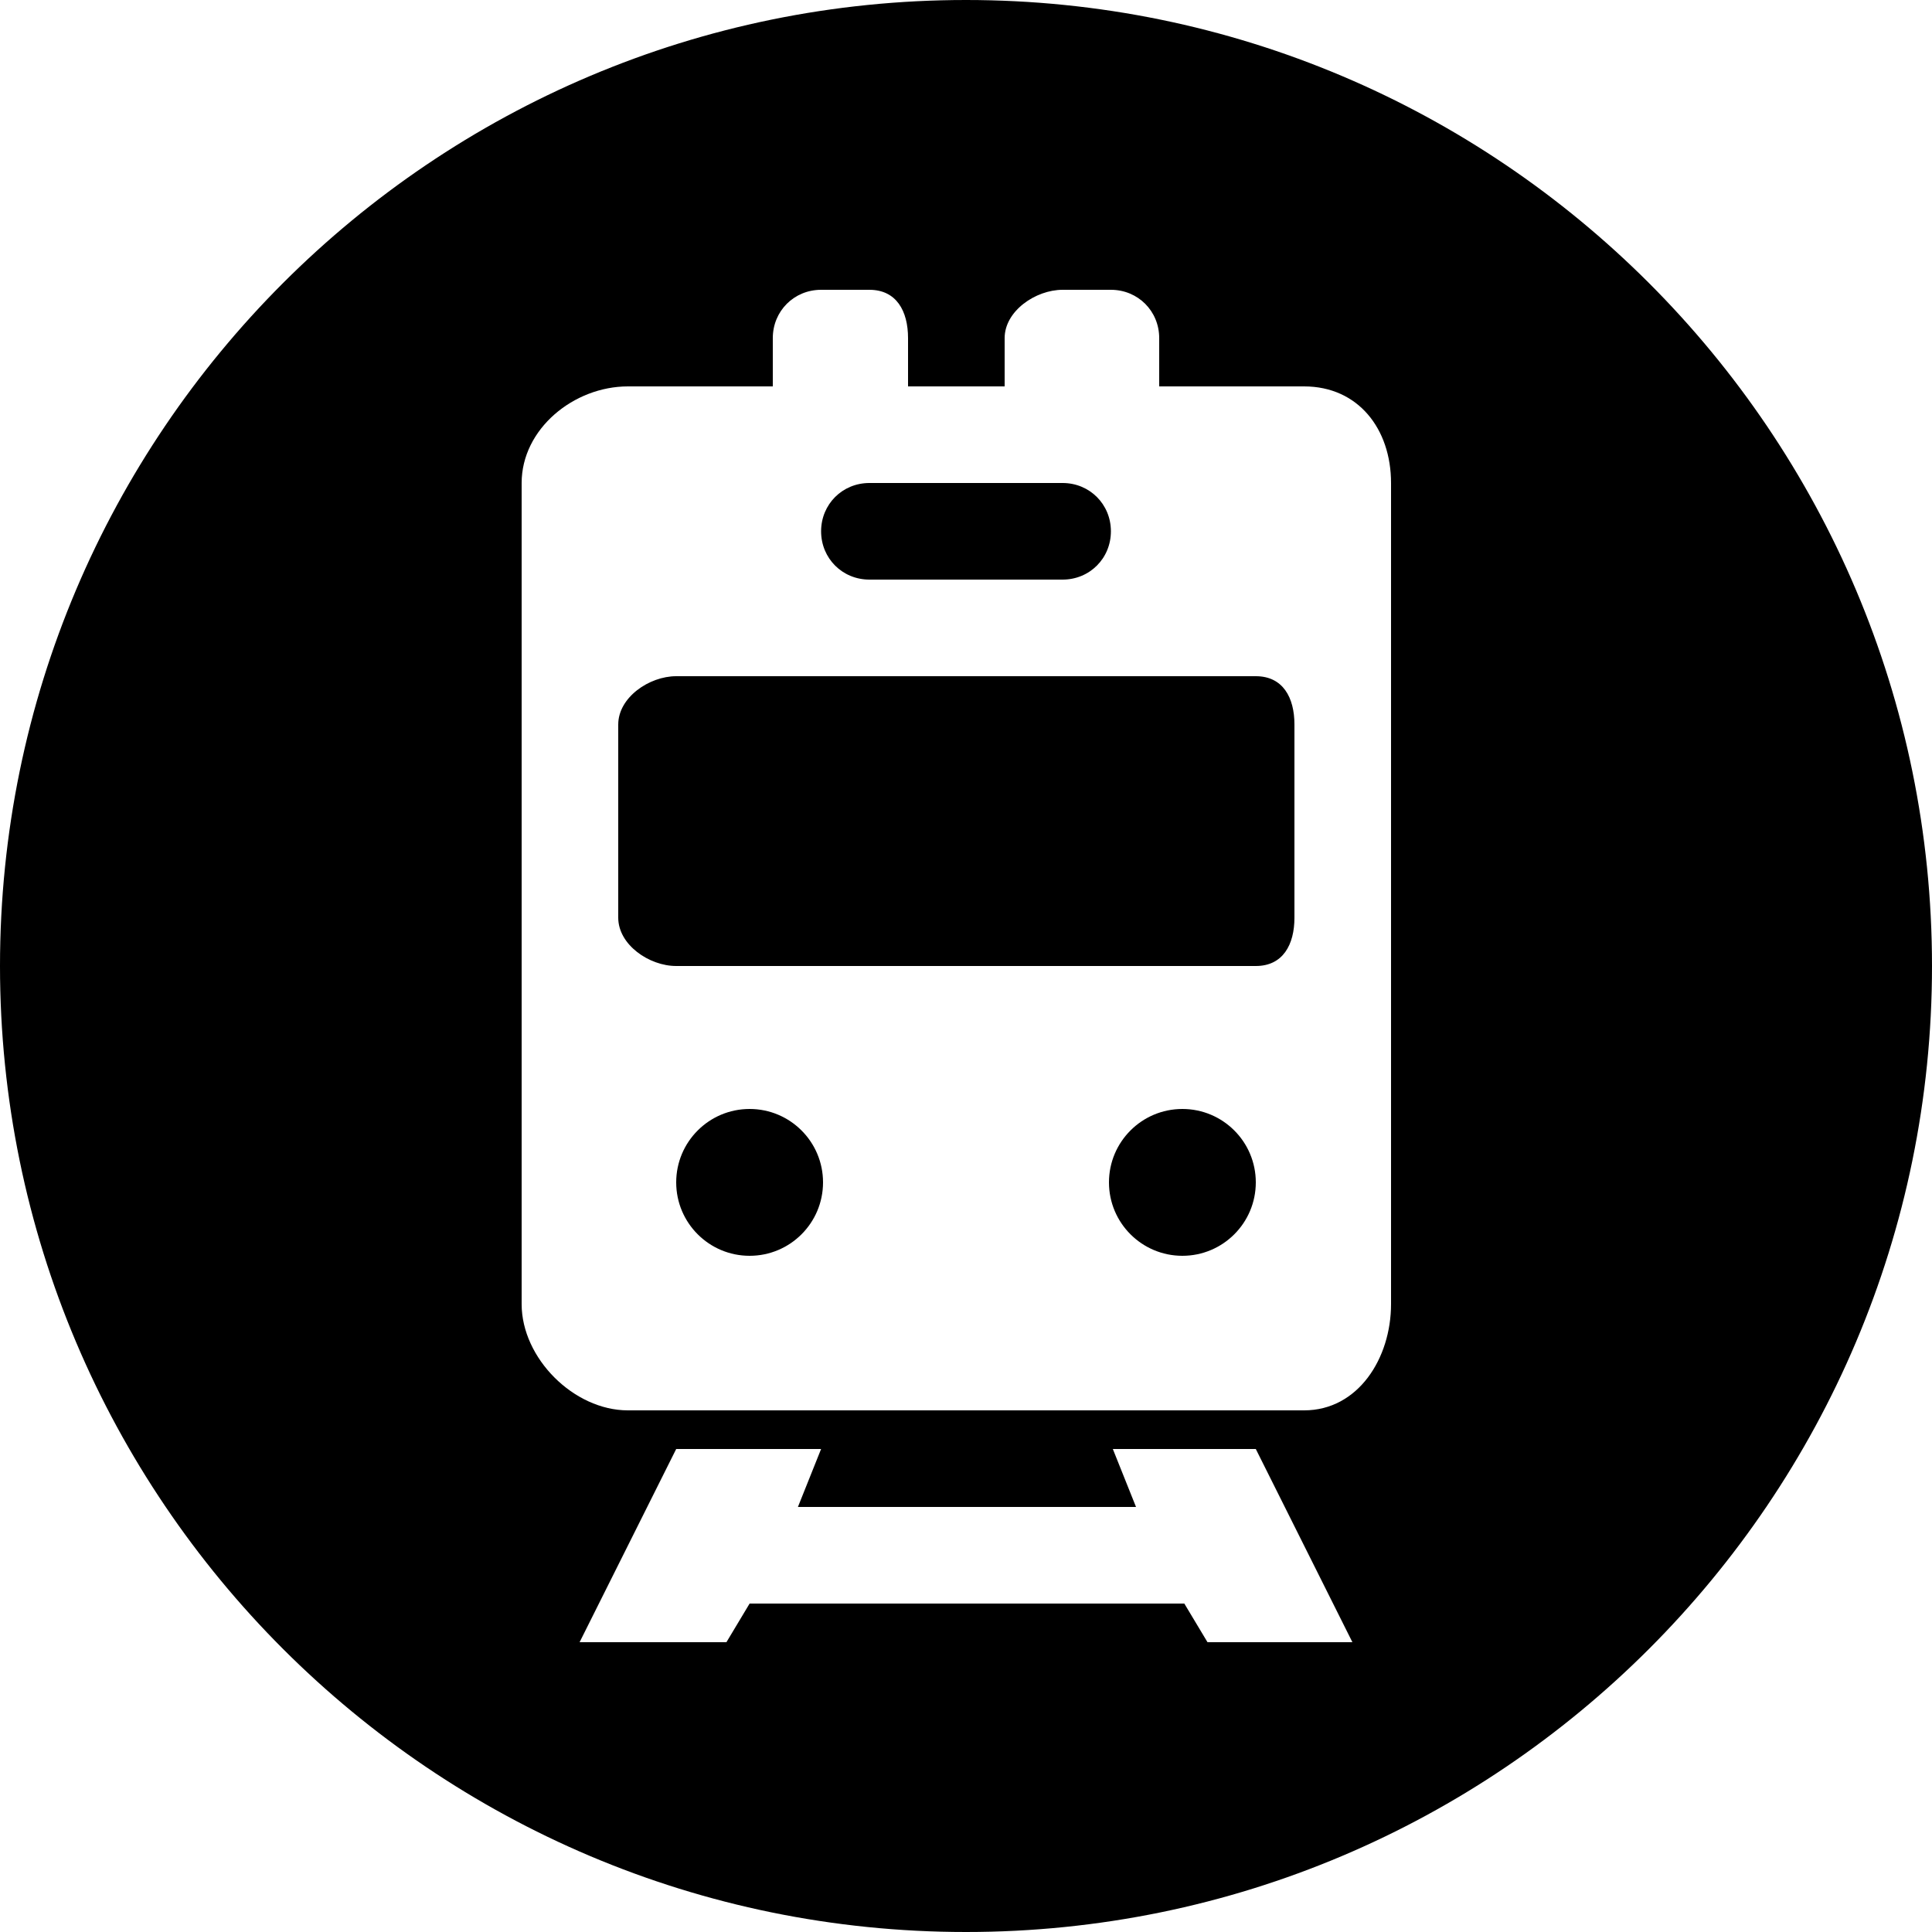 <?xml version="1.0" encoding="utf-8"?>
<!-- Generator: Adobe Illustrator 19.1.0, SVG Export Plug-In . SVG Version: 6.00 Build 0)  -->
<!DOCTYPE svg PUBLIC "-//W3C//DTD SVG 1.1//EN" "http://www.w3.org/Graphics/SVG/1.1/DTD/svg11.dtd">
<svg version="1.1" id="Layer_1" xmlns="http://www.w3.org/2000/svg" xmlns:xlink="http://www.w3.org/1999/xlink" x="0px" y="0px"
	 viewBox="0 0 100 100" style="enable-background:new 0 0 100 100;" xml:space="preserve">
<g>
	<circle cx="61.2" cy="61.2" r="3.8"/>
	<path d="M45,30h10c1.4,0,2.5-1.1,2.5-2.5S56.4,25,55,25H45c-1.4,0-2.5,1.1-2.5,2.5S43.6,30,45,30z"/>
	<circle cx="38.8" cy="61.2" r="3.8"/>
	<path d="M65,35H35c-1.4,0-3,1.1-3,2.5v10c0,1.4,1.6,2.5,3,2.5h30c1.4,0,2-1.1,2-2.5v-10C67,36.1,66.4,35,65,35z"/>
	<path d="M50,0C22.4,0,0,22.4,0,50c0,27.6,22.4,50,50,50s50-22.4,50-50C100,22.4,77.6,0,50,0z M62.5,85l-1.2-2H38.8l-1.2,2H30l5-10
		h7.5l-1.2,3h17.5l-1.2-3H65l5,10H62.5z M72,67.5c0,2.8-1.7,5.5-4.5,5.5h-35c-2.8,0-5.5-2.7-5.5-5.5V25c0-2.8,2.7-5,5.5-5H40v-2.5
		c0-1.4,1.1-2.5,2.5-2.5H45c1.4,0,2,1.1,2,2.5V20h5v-2.5c0-1.4,1.6-2.5,3-2.5h2.5c1.4,0,2.5,1.1,2.5,2.5V20h7.5c2.8,0,4.5,2.2,4.5,5
		V67.5z"/>
</g>
</svg>

